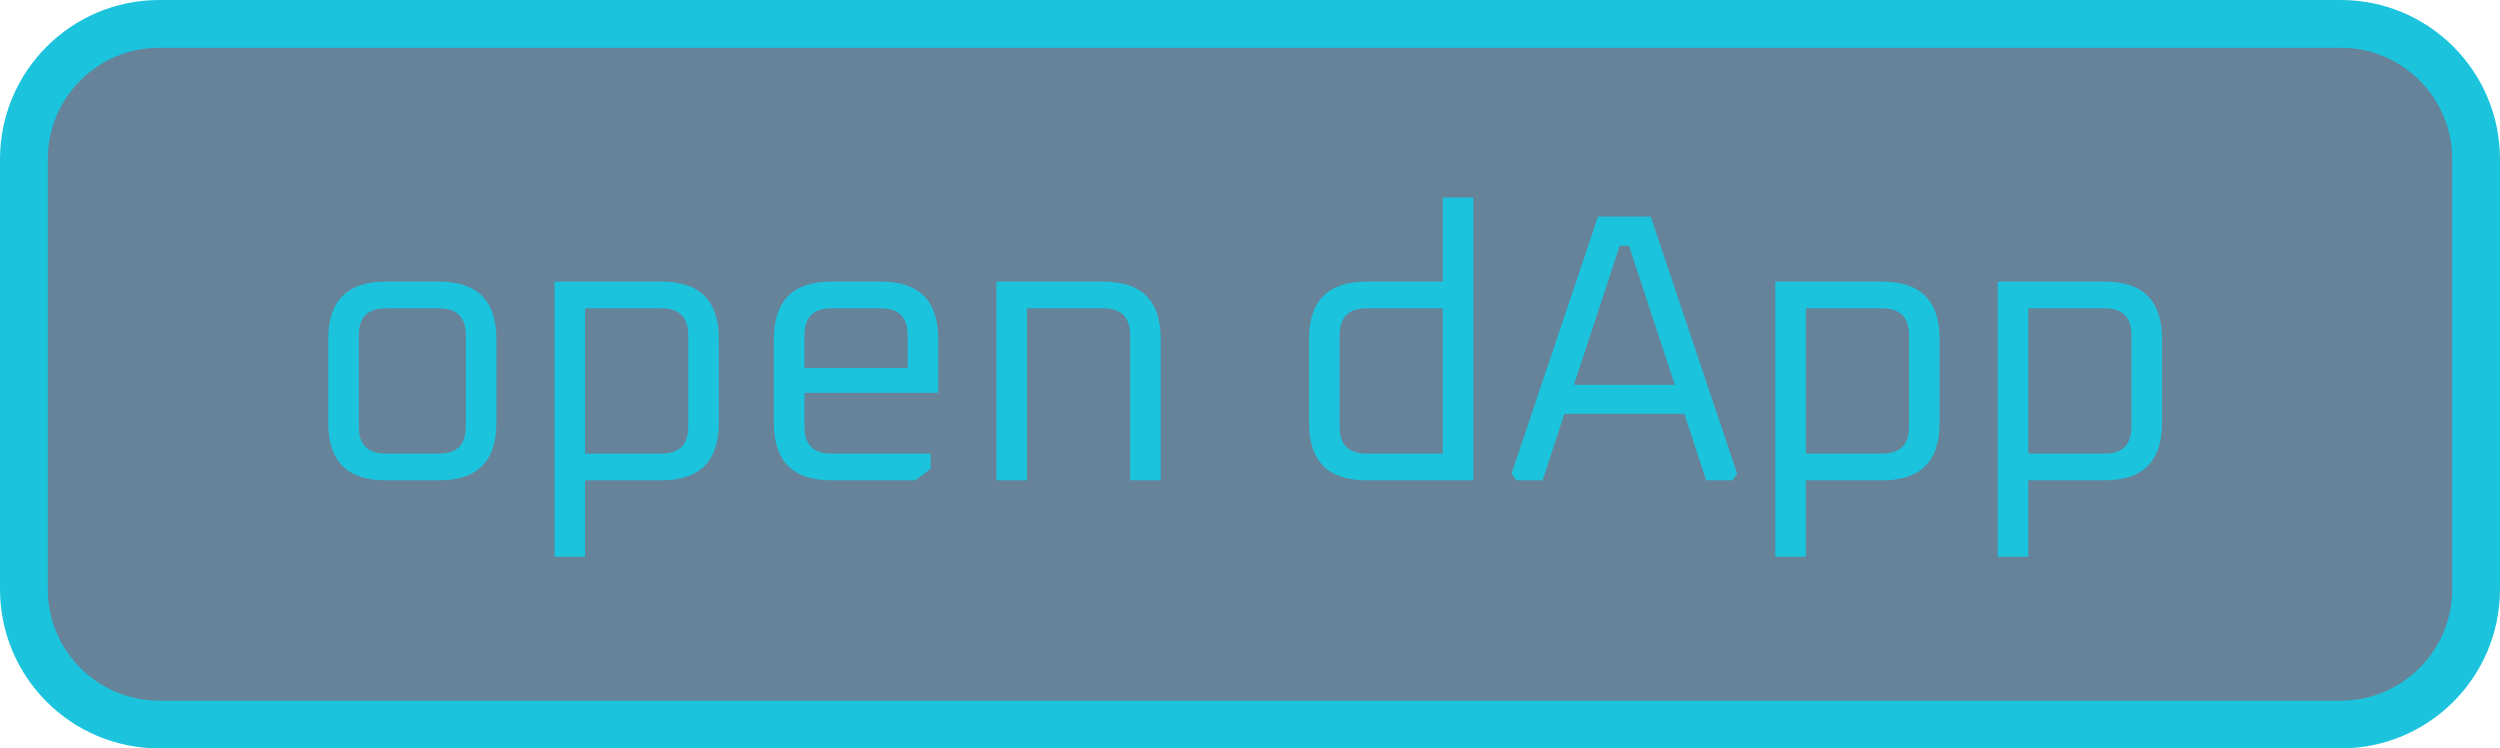 <svg width="157" height="47" viewBox="0 0 157 47" fill="none" xmlns="http://www.w3.org/2000/svg">
<path d="M10 1.5L147 1.5C151.694 1.5 155.5 5.306 155.5 10V37C155.5 41.694 151.694 45.5 147 45.5L10 45.5C5.306 45.5 1.5 41.694 1.5 37L1.5 10C1.5 5.306 5.306 1.5 10 1.5Z" fill="#113D60" fill-opacity="0.64" stroke="#1CC3DD" stroke-width="3"/>
<path d="M20.615 26.565V21.285C20.615 18.885 21.815 17.684 24.215 17.684H27.575C29.975 17.684 31.175 18.885 31.175 21.285V26.565C31.175 28.965 29.975 30.165 27.575 30.165H24.215C21.815 30.165 20.615 28.965 20.615 26.565ZM22.535 26.805C22.535 27.925 23.095 28.485 24.215 28.485H27.575C28.695 28.485 29.255 27.925 29.255 26.805V21.045C29.255 19.925 28.695 19.365 27.575 19.365H24.215C23.095 19.365 22.535 19.925 22.535 21.045V26.805ZM34.823 34.965V17.684H41.543C43.943 17.684 45.143 18.885 45.143 21.285V26.565C45.143 28.965 43.943 30.165 41.543 30.165H36.743V34.965H34.823ZM36.743 28.485H41.543C42.663 28.485 43.223 27.925 43.223 26.805V21.045C43.223 19.925 42.663 19.365 41.543 19.365H36.743V28.485ZM48.6 26.565V21.285C48.6 18.885 49.8 17.684 52.2 17.684L55.32 17.684C57.72 17.684 58.92 18.885 58.92 21.285V24.669H50.52V26.805C50.52 27.925 51.08 28.485 52.2 28.485H58.44V29.445L57.48 30.165H52.2C49.8 30.165 48.6 28.965 48.6 26.565ZM50.52 23.109H57V21.045C57 19.925 56.44 19.365 55.32 19.365L52.2 19.365C51.08 19.365 50.52 19.925 50.52 21.045V23.109ZM62.573 30.165V17.684H69.293C71.693 17.684 72.893 18.885 72.893 21.285V30.165H70.973V21.045C70.973 19.925 70.413 19.365 69.293 19.365H64.493V30.165H62.573ZM82.209 26.565V21.285C82.209 18.885 83.409 17.684 85.809 17.684H90.609V12.405H92.529V30.165H85.809C83.409 30.165 82.209 28.965 82.209 26.565ZM84.129 26.805C84.129 27.925 84.689 28.485 85.809 28.485H90.609V19.365H85.809C84.689 19.365 84.129 19.925 84.129 21.045V26.805ZM94.93 29.733L100.354 13.604H103.666L109.09 29.733L108.802 30.165H107.146L105.778 25.989L98.242 25.989L96.874 30.165H95.218L94.93 29.733ZM98.842 24.165L105.178 24.165L102.298 15.429H101.722L98.842 24.165ZM111.487 34.965V17.684H118.207C120.607 17.684 121.807 18.885 121.807 21.285V26.565C121.807 28.965 120.607 30.165 118.207 30.165H113.407V34.965H111.487ZM113.407 28.485H118.207C119.327 28.485 119.887 27.925 119.887 26.805V21.045C119.887 19.925 119.327 19.365 118.207 19.365H113.407V28.485ZM125.456 34.965V17.684H132.176C134.576 17.684 135.776 18.885 135.776 21.285V26.565C135.776 28.965 134.576 30.165 132.176 30.165H127.376V34.965H125.456ZM127.376 28.485H132.176C133.296 28.485 133.856 27.925 133.856 26.805V21.045C133.856 19.925 133.296 19.365 132.176 19.365H127.376V28.485Z" fill="#1CC3DD"/>
</svg>
